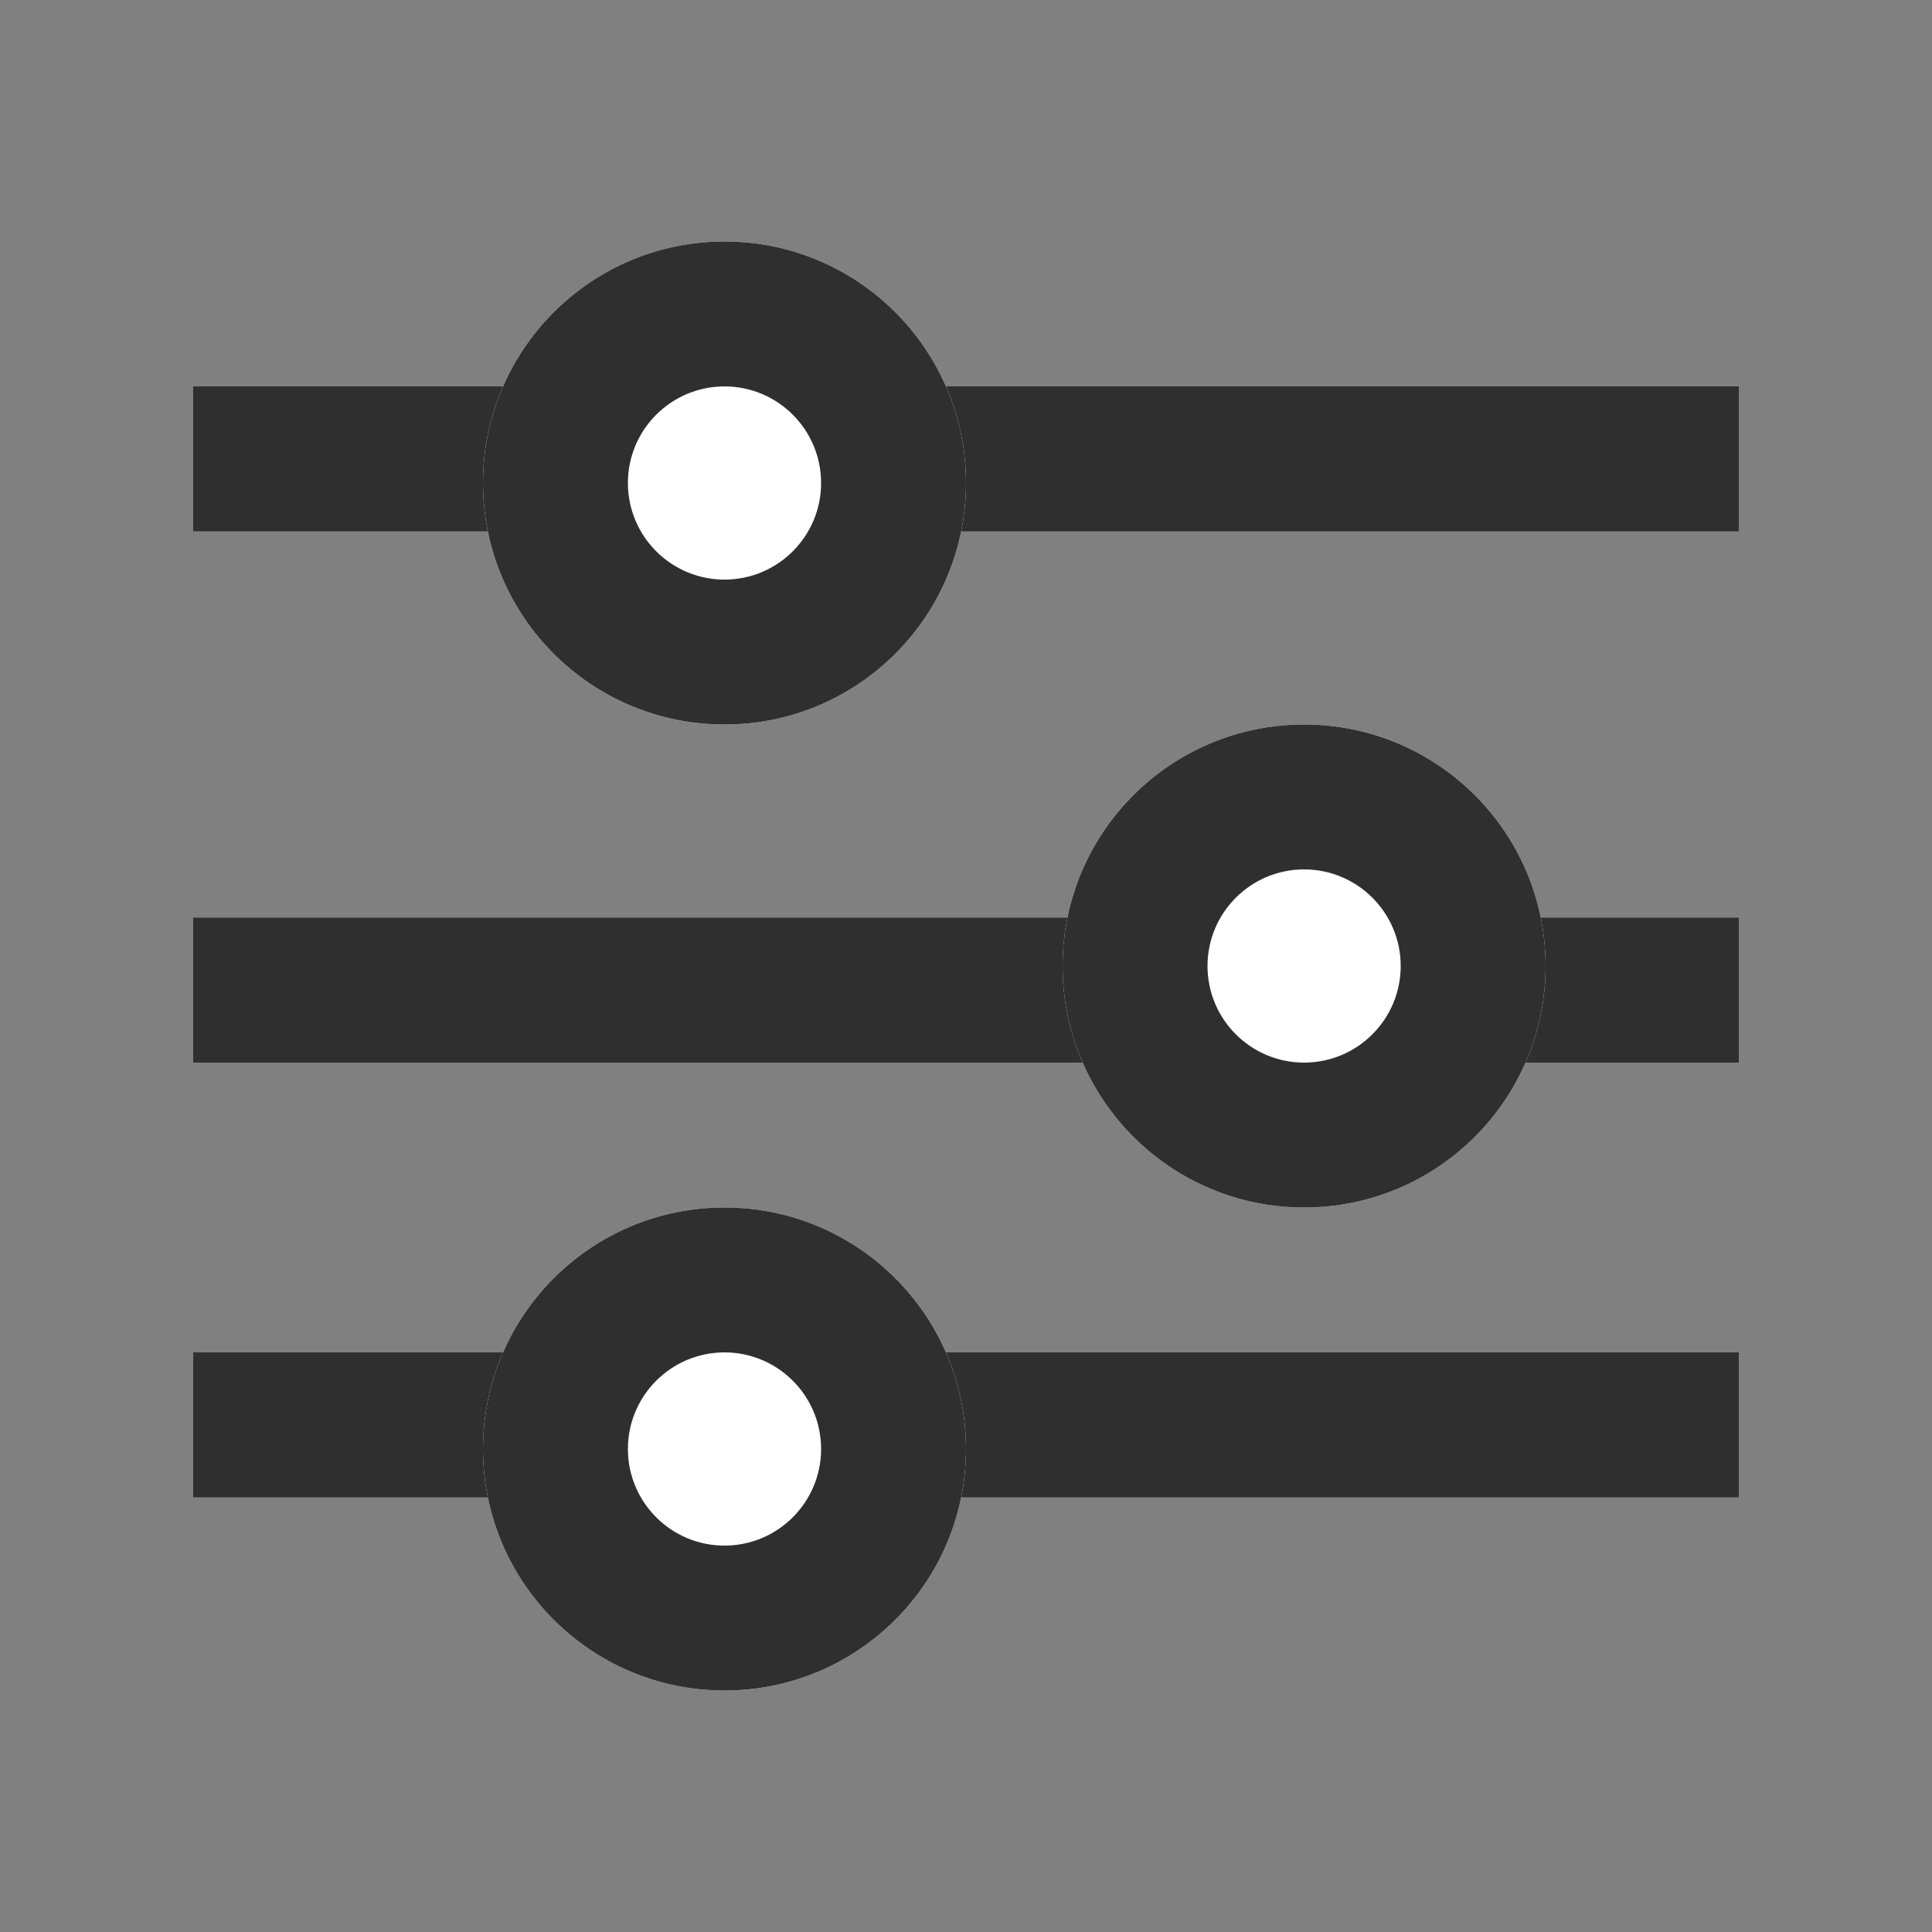 <svg width="20" height="20" viewBox="0 0 20 20" fill="none" xmlns="http://www.w3.org/2000/svg">
<rect x="0" y="0" width="20" height="20" fill="#808080" stroke="none"/>
<path fill-rule="evenodd" clip-rule="evenodd" d="M2 4H18V5.5H2V4ZM2 9.5H18V11H2V9.5ZM18 14H2V15.5H18V14Z" fill="#2F2F2F"/>
<path fill-rule="evenodd" clip-rule="evenodd" d="M10 5C10 6.381 8.881 7.5 7.5 7.5C6.119 7.5 5 6.381 5 5C5 3.619 6.119 2.5 7.5 2.5C8.881 2.5 10 3.619 10 5ZM10 15C10 16.381 8.881 17.5 7.5 17.5C6.119 17.5 5 16.381 5 15C5 13.619 6.119 12.5 7.5 12.5C8.881 12.5 10 13.619 10 15ZM13.5 12.5C14.881 12.5 16 11.381 16 10C16 8.619 14.881 7.5 13.5 7.5C12.119 7.5 11 8.619 11 10C11 11.381 12.119 12.5 13.5 12.5Z" fill="white"/>
<path fill-rule="evenodd" clip-rule="evenodd" d="M7.5 6C8.052 6 8.5 5.552 8.5 5C8.5 4.448 8.052 4 7.5 4C6.948 4 6.5 4.448 6.5 5C6.5 5.552 6.948 6 7.5 6ZM7.5 7.5C8.881 7.5 10 6.381 10 5C10 3.619 8.881 2.5 7.5 2.5C6.119 2.5 5 3.619 5 5C5 6.381 6.119 7.5 7.5 7.5ZM7.5 16C8.052 16 8.5 15.552 8.5 15C8.5 14.448 8.052 14 7.5 14C6.948 14 6.5 14.448 6.5 15C6.5 15.552 6.948 16 7.5 16ZM7.5 17.5C8.881 17.5 10 16.381 10 15C10 13.619 8.881 12.5 7.5 12.5C6.119 12.5 5 13.619 5 15C5 16.381 6.119 17.5 7.5 17.5ZM14.5 10C14.5 10.552 14.052 11 13.5 11C12.948 11 12.5 10.552 12.5 10C12.5 9.448 12.948 9 13.5 9C14.052 9 14.5 9.448 14.5 10ZM16 10C16 11.381 14.881 12.5 13.5 12.5C12.119 12.5 11 11.381 11 10C11 8.619 12.119 7.5 13.5 7.5C14.881 7.5 16 8.619 16 10Z" fill="#2F2F2F"/>
</svg>
